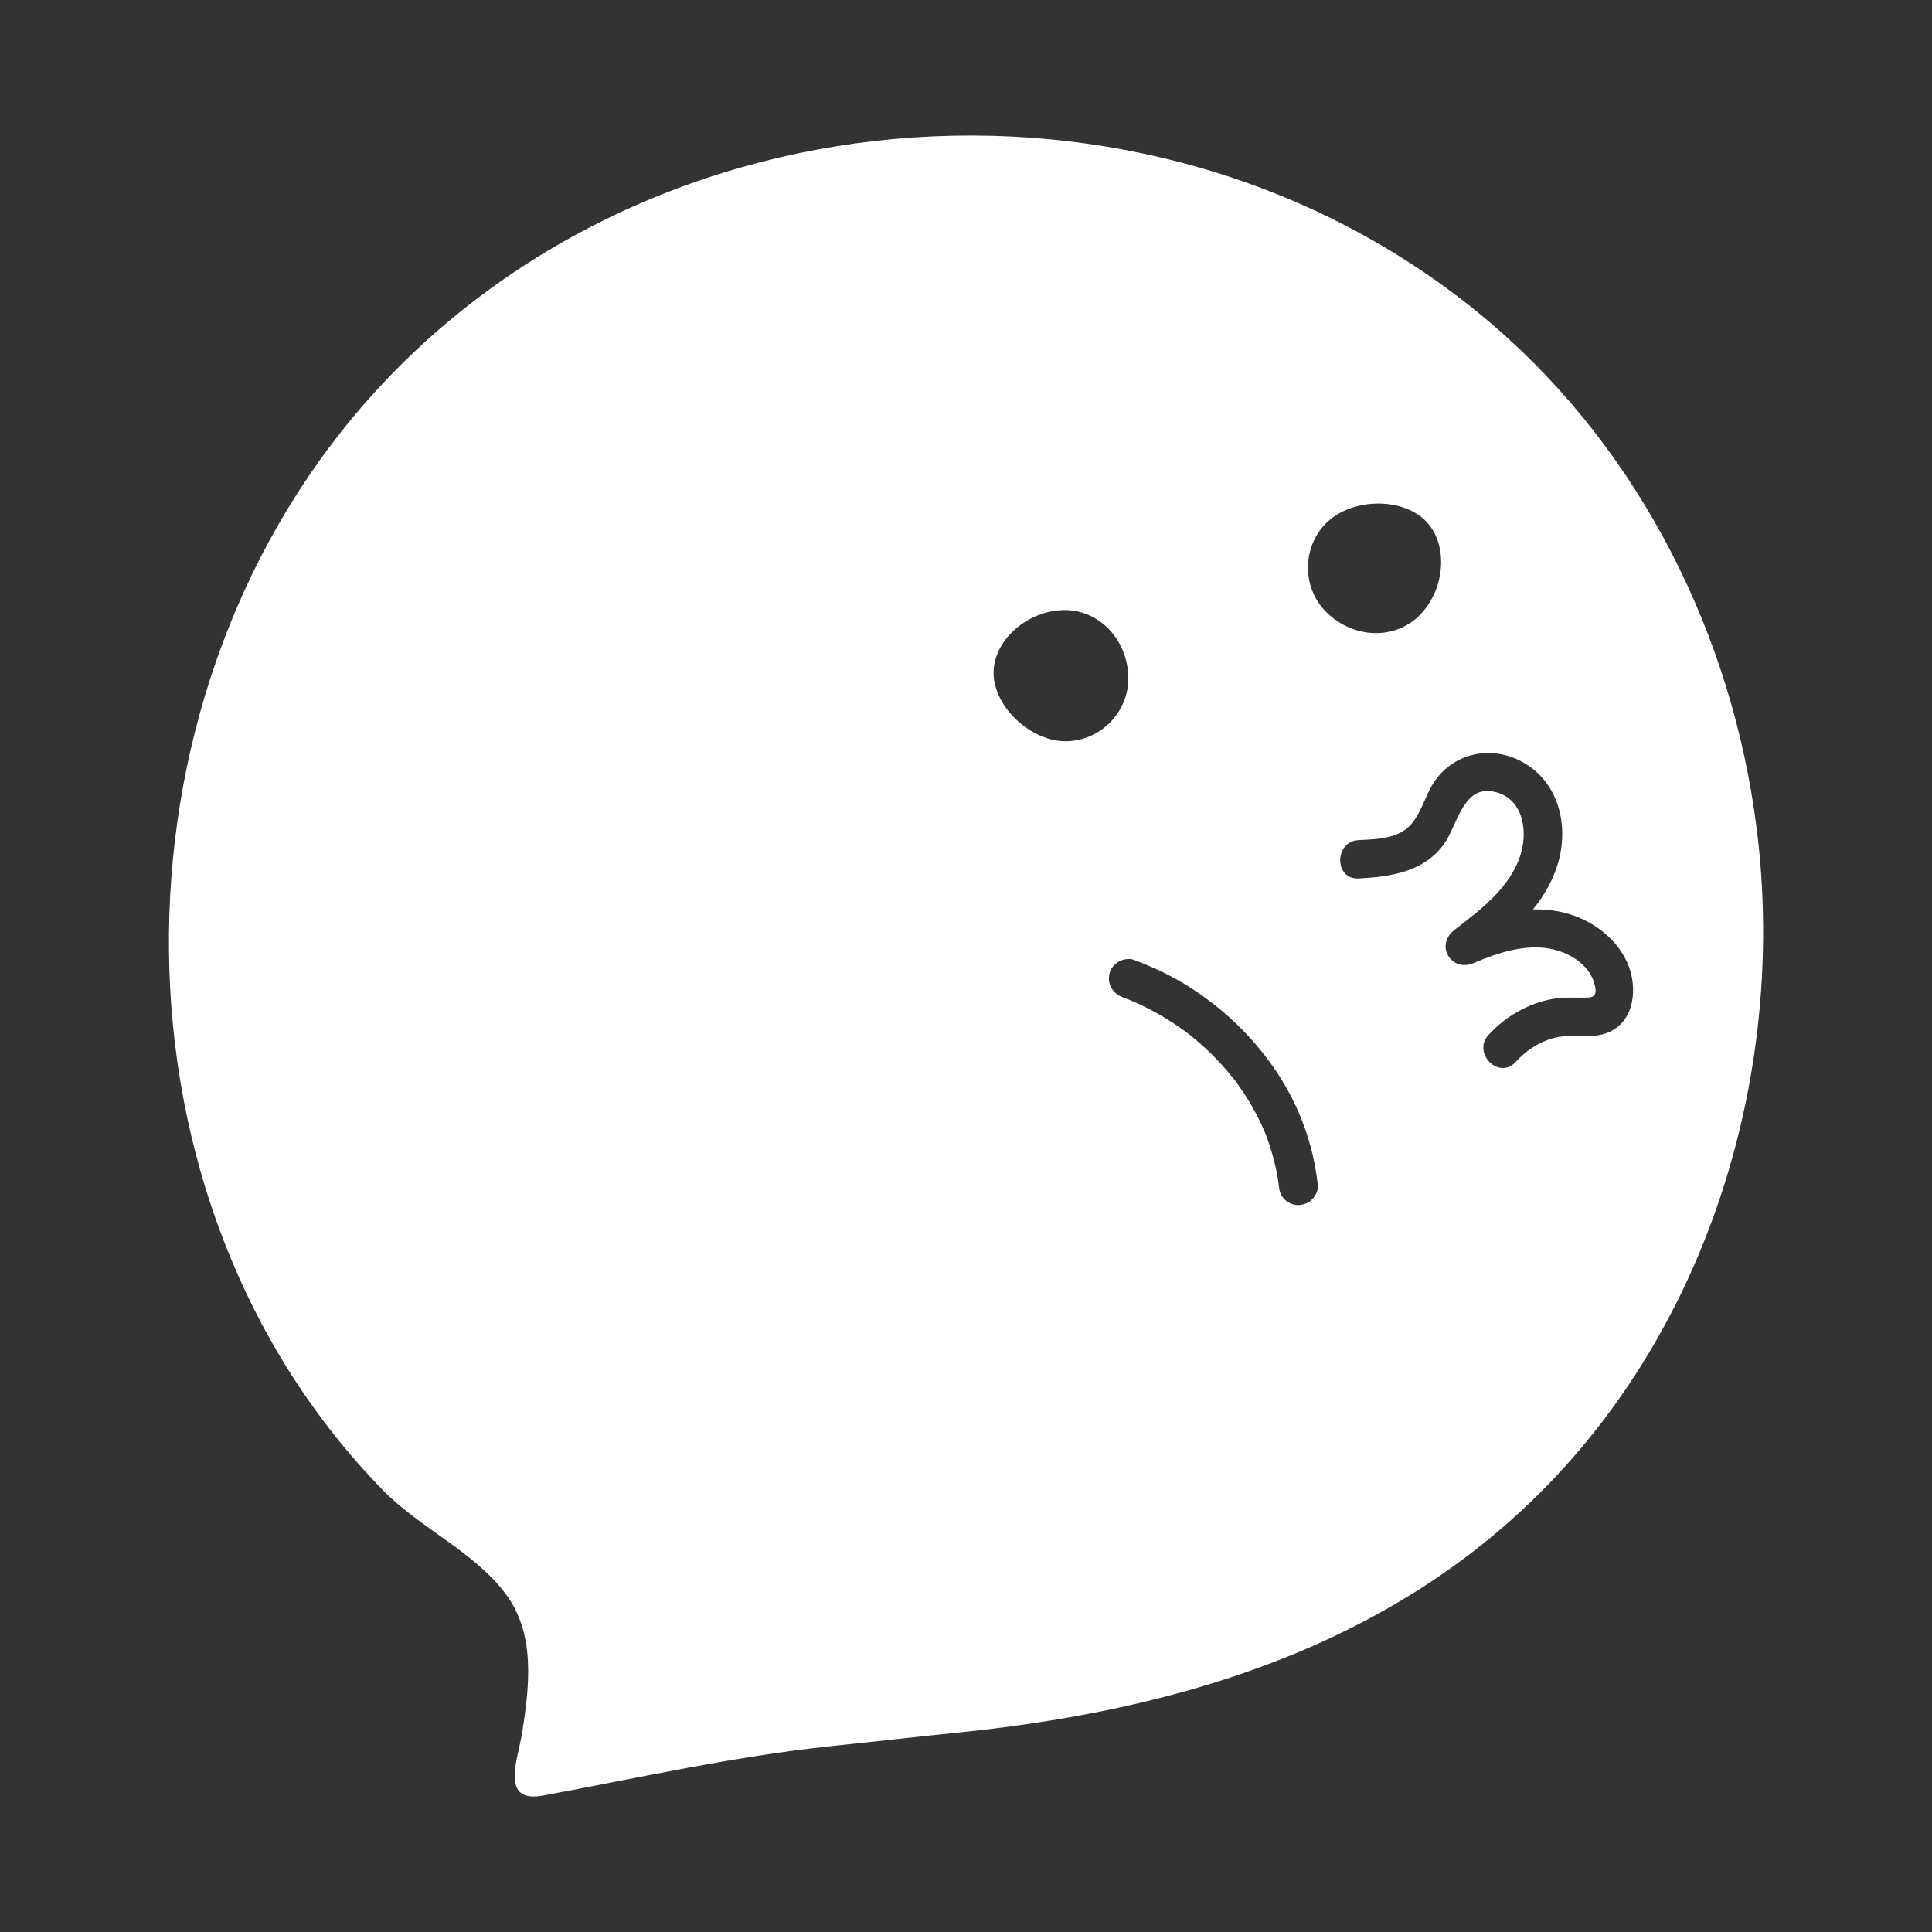 <svg width="100" height="100" viewBox="0 0 100 100" fill="none" xmlns="http://www.w3.org/2000/svg">
<rect x="0" y="0" width="100" height="100" fill="#333333" stroke="none"/>
<mask id="mask0_2638_8986" style="mask-type:luminance" maskUnits="userSpaceOnUse" x="0" y="0" width="100" height="100">
<path d="M100 0H0V100H100V0Z" fill="white"/>
</mask>
<g mask="url(#mask0_2638_8986)">
<path d="M61.53 53.52C61.53 53.52 61.537 53.525 61.539 53.528C61.544 53.532 61.548 53.536 61.554 53.539C61.547 53.532 61.538 53.527 61.53 53.52ZM61.53 53.52C61.53 53.52 61.537 53.525 61.539 53.528C61.544 53.532 61.548 53.536 61.554 53.539C61.547 53.532 61.538 53.527 61.53 53.52ZM90.921 42.853C89.663 32.922 84.953 23.454 77.34 16.88C60.487 2.328 33.592 4.053 18.878 20.883C5.238 36.484 5.181 62.175 19.838 77.149C21.748 79.099 24.519 80.299 26.169 82.494C27.718 84.554 27.413 87.245 27.025 89.7C26.814 91.036 25.851 93.354 28.105 92.938C33.039 92.026 37.975 90.912 42.962 90.387C45.224 90.149 47.483 89.893 49.746 89.661C62.359 88.367 74.355 84.403 82.524 74.111C89.425 65.416 92.304 53.76 90.922 42.854L90.921 42.853ZM51.427 34.827C51.422 33.171 53.122 31.632 55.017 31.577C56.866 31.523 58.38 33.093 58.402 35.085C58.421 36.856 56.965 38.346 55.19 38.367C53.349 38.39 51.432 36.588 51.427 34.827ZM67.917 62.076C67.733 62.276 67.462 62.361 67.2 62.373C66.948 62.384 66.66 62.252 66.485 62.076C66.281 61.872 66.219 61.637 66.188 61.361C66.183 61.314 66.177 61.265 66.172 61.217C66.179 61.257 66.184 61.298 66.19 61.338C66.178 61.248 66.166 61.158 66.154 61.068C66.161 61.117 66.167 61.165 66.173 61.214C66.038 60.303 65.794 59.415 65.451 58.562C65.455 58.569 65.458 58.577 65.462 58.584C65.434 58.518 65.407 58.452 65.378 58.384C65.4 58.437 65.423 58.491 65.443 58.543C65.153 57.87 64.803 57.22 64.4 56.606C64.301 56.456 64.2 56.308 64.096 56.162C64.049 56.096 64 56.03 63.952 55.964C63.936 55.944 63.907 55.907 63.883 55.875C63.879 55.87 63.875 55.864 63.87 55.859C63.869 55.856 63.867 55.854 63.866 55.852C63.863 55.849 63.862 55.848 63.859 55.845C63.856 55.841 63.854 55.837 63.851 55.834C63.848 55.83 63.846 55.827 63.843 55.825C63.842 55.821 63.839 55.818 63.836 55.816C63.835 55.815 63.833 55.815 63.833 55.813C63.66 55.598 63.486 55.387 63.301 55.181C62.841 54.668 62.341 54.188 61.81 53.748C61.734 53.685 61.657 53.622 61.581 53.562C61.568 53.551 61.555 53.54 61.542 53.53C61.547 53.534 61.551 53.538 61.557 53.541C61.55 53.534 61.541 53.529 61.533 53.522C61.414 53.436 61.297 53.347 61.175 53.26C60.9 53.064 60.618 52.878 60.33 52.703C59.789 52.374 59.227 52.082 58.646 51.828C58.477 51.758 58.307 51.692 58.134 51.628C57.602 51.432 57.297 50.956 57.428 50.384C57.482 50.142 57.683 49.902 57.892 49.779C58.101 49.656 58.439 49.59 58.672 49.676C59.765 50.078 60.817 50.59 61.788 51.232C63.518 52.374 65.011 53.85 66.147 55.585C67.286 57.323 67.989 59.298 68.213 61.362C68.241 61.624 68.087 61.892 67.917 62.077V62.076ZM68.618 27.1C69.906 25.784 72.535 25.707 73.783 26.952C74.956 28.121 74.837 30.41 73.535 31.788C72.264 33.131 70.083 33.089 68.661 31.694C67.396 30.452 67.377 28.37 68.618 27.101V27.1ZM82.811 53.567C81.998 53.728 81.199 53.505 80.386 53.736C79.618 53.953 78.984 54.384 78.449 54.968C77.585 55.911 76.186 54.505 77.047 53.564C77.916 52.615 79.097 51.93 80.37 51.704C81 51.593 81.596 51.658 82.226 51.631C82.662 51.613 82.627 51.26 82.52 50.89C82.237 49.894 81.185 49.283 80.224 49.104C78.897 48.86 77.491 49.328 76.284 49.844C75.1 50.35 74.266 48.911 75.283 48.131C76.643 47.088 78.206 45.908 78.719 44.191C79.11 42.882 78.768 41.17 77.179 40.954C75.701 40.753 75.401 42.784 74.736 43.697C73.69 45.133 71.984 45.383 70.324 45.469C69.046 45.534 69.053 43.55 70.324 43.485C71.184 43.44 72.266 43.426 72.928 42.783C73.554 42.176 73.742 41.208 74.218 40.493C75.309 38.857 77.411 38.529 79.044 39.586C80.813 40.732 81.222 43.013 80.566 44.92C80.288 45.73 79.863 46.436 79.347 47.073C79.779 47.062 80.216 47.092 80.656 47.173C82.126 47.444 83.567 48.393 84.204 49.774C84.856 51.186 84.59 53.217 82.81 53.567H82.811ZM61.53 53.52C61.53 53.52 61.537 53.525 61.539 53.528C61.544 53.532 61.548 53.536 61.554 53.539C61.547 53.532 61.538 53.527 61.53 53.52ZM61.53 53.52C61.53 53.52 61.537 53.525 61.539 53.528C61.544 53.532 61.548 53.536 61.554 53.539C61.547 53.532 61.538 53.527 61.53 53.52Z" fill="white"/>
</g>
</svg>
